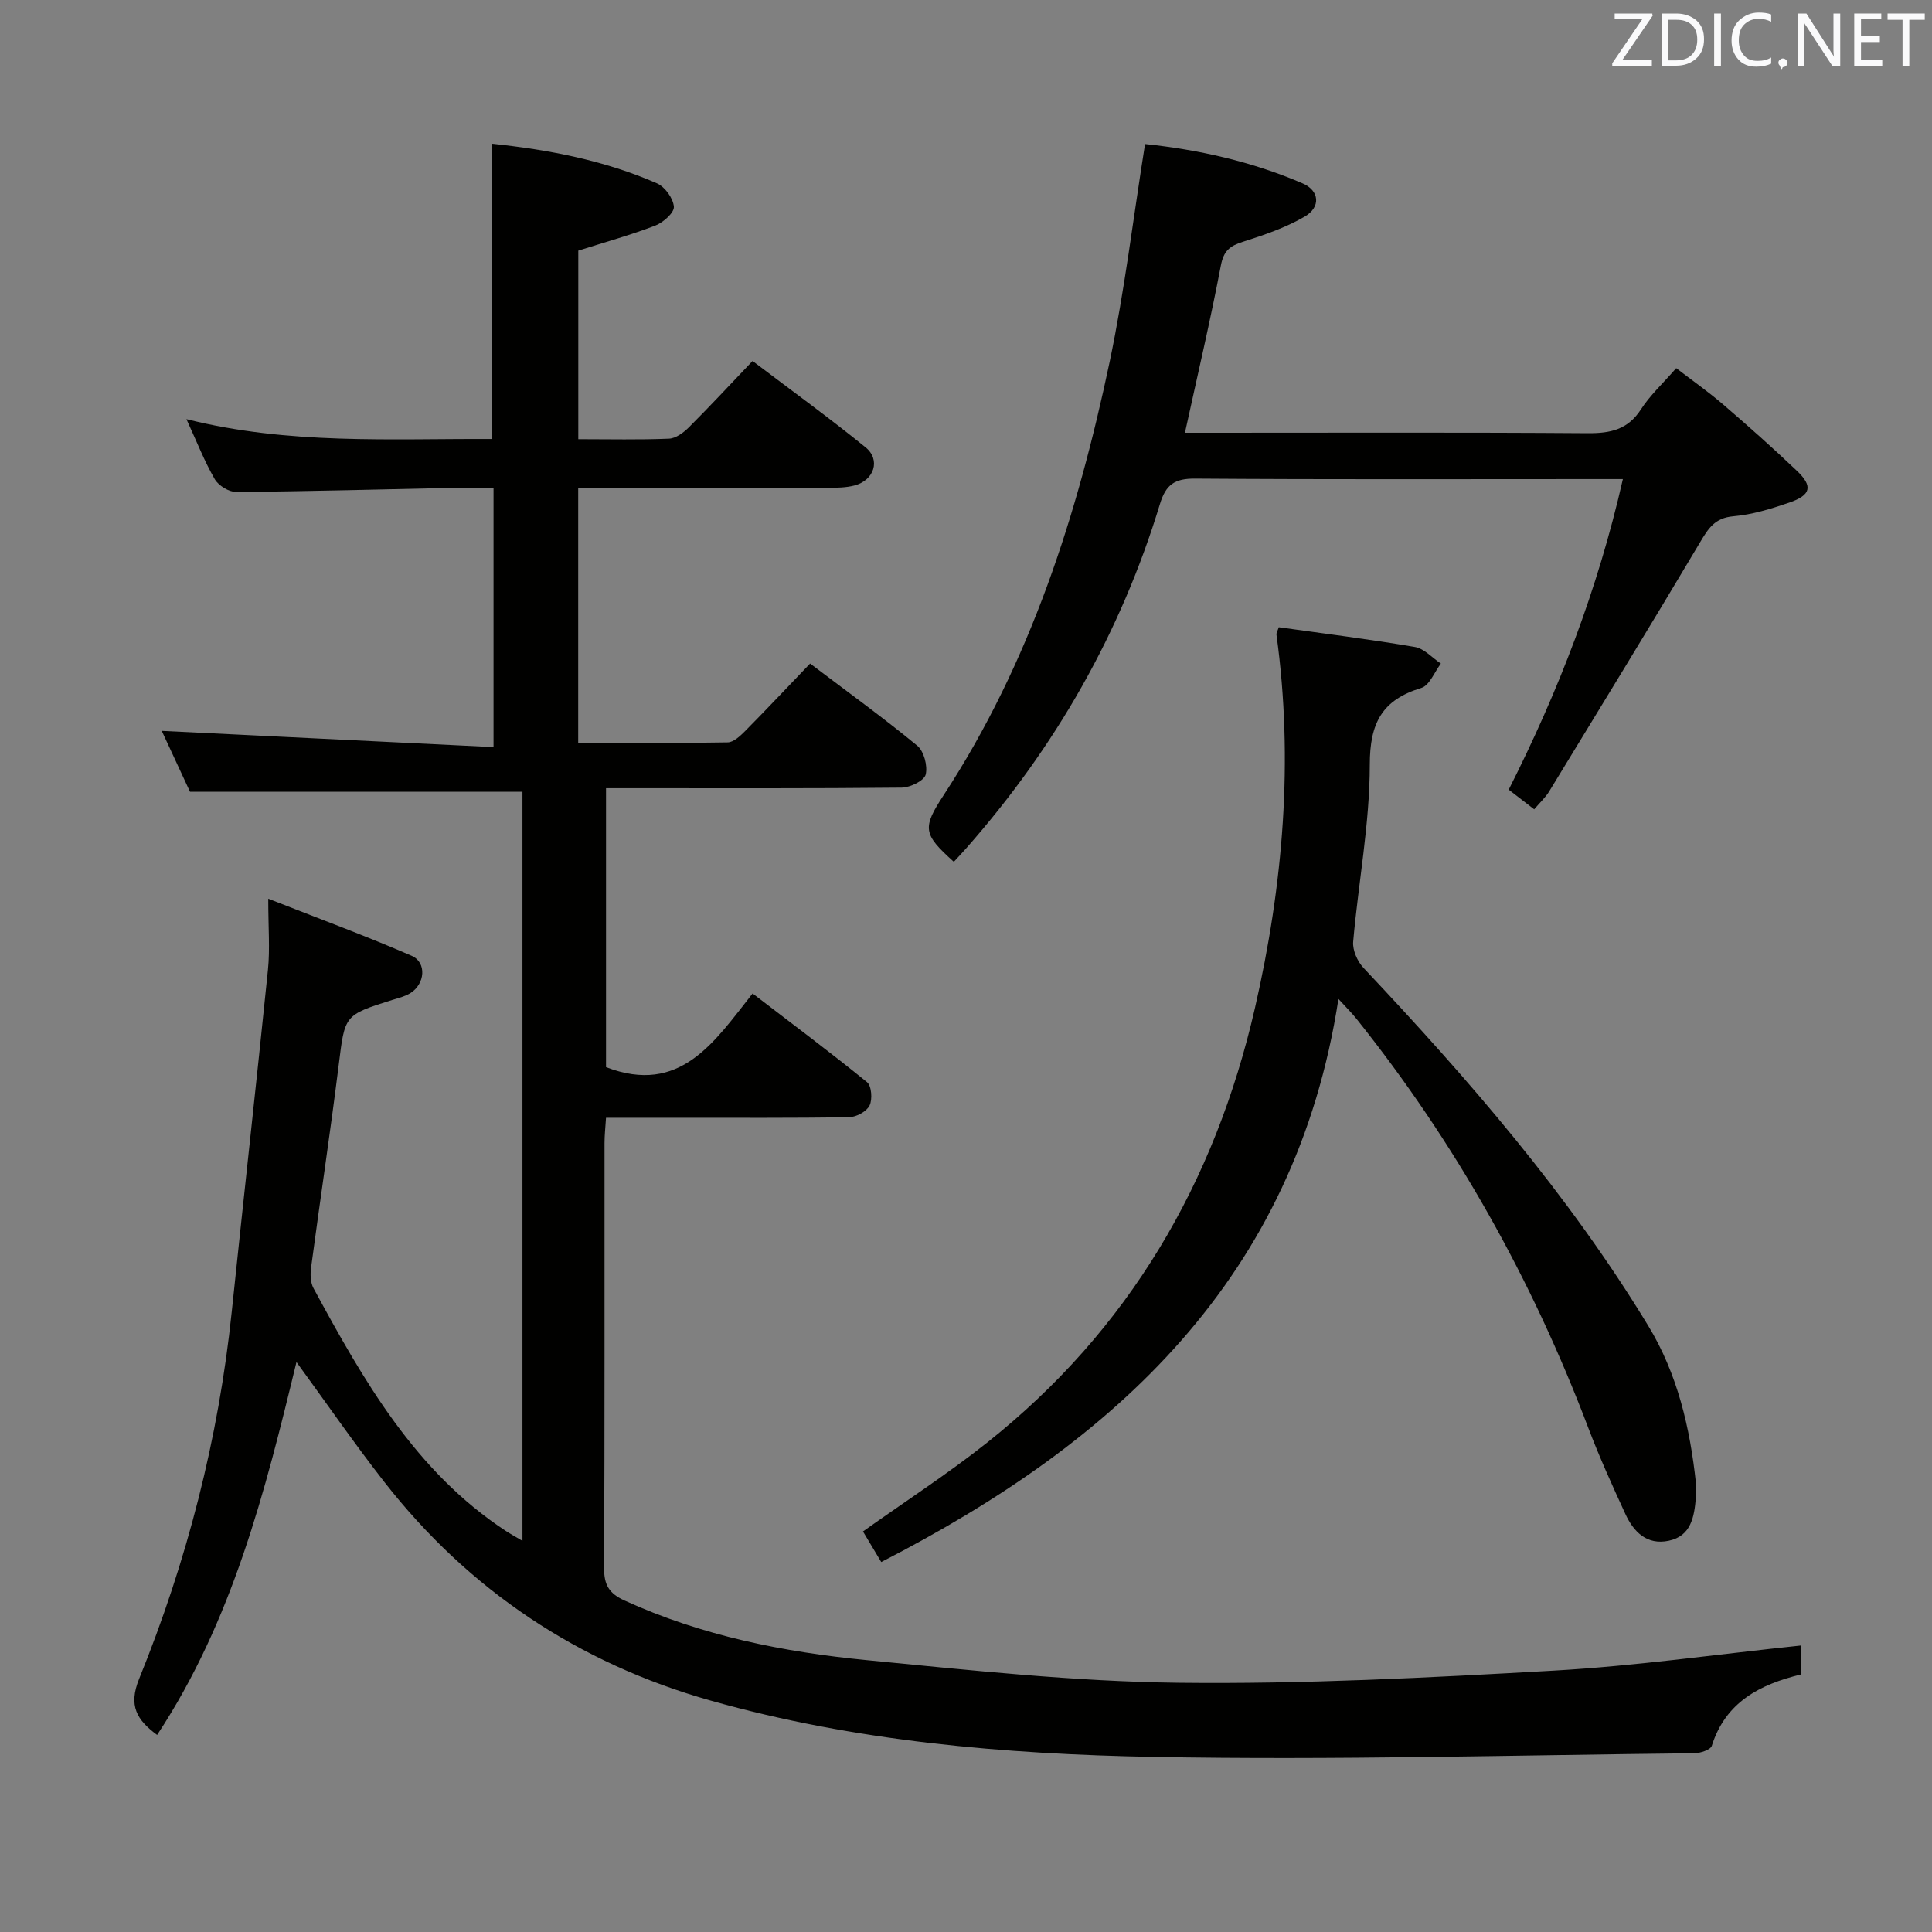 <svg enable-background="new 0 0 400 400" viewBox="0 0 400 400" xmlns="http://www.w3.org/2000/svg"><rect x="0" y="0" width="400" height="400" fill="#808080" stroke="none"/><path d="m372.83 340.69v6c-8.4 2.04-15.56 5.67-18.42 14.76-.26.83-2.37 1.53-3.64 1.54-37.31.39-74.63 1.45-111.92.76-30.89-.57-61.81-3.21-91.74-11.67-27.32-7.72-50.08-22.85-67.62-45.36-6.21-7.96-11.95-16.28-18.11-24.72-6.48 26.75-13.23 53.53-28.85 77.2-4.19-3.1-5.99-6.02-3.73-11.6 9.91-24.41 16.45-49.75 19.18-76.02 2.46-23.62 5.1-47.22 7.5-70.84.43-4.28.06-8.64.06-14.67 10.61 4.17 20.27 7.72 29.69 11.82 3.17 1.38 2.78 5.87-.31 7.75-1.11.68-2.45 1-3.72 1.39-9.99 3.14-9.79 3.16-11.07 13.43-1.74 14.01-3.86 27.96-5.72 41.95-.19 1.4-.15 3.11.49 4.29 10.35 19.08 21.03 37.93 39.86 50.29.94.62 1.94 1.15 3.41 2.03 0-52.04 0-103.59 0-155.09-22.83 0-45.52 0-68.83 0-1.86-4.02-4.08-8.8-5.85-12.61 22.61 1.11 45.43 2.22 68.69 3.36 0-18.53 0-35.78 0-53.7-2.64 0-5.24-.05-7.83.01-15.14.32-30.28.74-45.42.87-1.52.01-3.69-1.31-4.46-2.64-2.15-3.71-3.72-7.76-5.87-12.44 21.2 5.33 42.13 4.02 63.27 4.11 0-20.36 0-40.5 0-61.13 11.51 1.21 23.16 3.39 34.15 8.2 1.65.72 3.37 3.11 3.5 4.85.09 1.23-2.21 3.26-3.84 3.89-5.07 1.95-10.34 3.41-15.95 5.19v39.04c6.5 0 12.65.15 18.79-.11 1.41-.06 3-1.25 4.09-2.33 4.35-4.34 8.53-8.85 13.2-13.75 8.18 6.2 15.95 11.83 23.39 17.87 3.19 2.59 1.8 6.84-2.31 7.91-1.74.45-3.62.47-5.43.47-17.14.03-34.29.02-51.75.02v52.8c10.44 0 20.7.08 30.95-.11 1.23-.02 2.6-1.33 3.61-2.34 4.44-4.49 8.77-9.1 13.45-13.98 7.76 5.87 15.15 11.21 22.17 16.99 1.4 1.15 2.21 4.21 1.76 6-.32 1.28-3.22 2.68-4.98 2.7-18.5.19-37 .12-55.5.12-1.79 0-3.58 0-5.7 0v57.75c15.36 5.9 22.43-5.24 30.35-15.25 8.3 6.36 16.12 12.2 23.68 18.35.95.77 1.16 3.57.53 4.85-.61 1.23-2.73 2.39-4.21 2.41-11.66.2-23.33.11-35 .12-4.97 0-9.94 0-15.35 0-.13 2.04-.31 3.63-.31 5.22-.02 29.33.05 58.66-.09 87.99-.02 3.49 1.02 5.28 4.24 6.74 15.94 7.28 32.86 10.66 50.08 12.34 21.5 2.09 43.06 4.44 64.62 4.69 25.92.3 51.88-1.05 77.78-2.52 17.02-.97 33.94-3.4 51.04-5.19z" fill="#010100"/><path d="m264.76 129.86c9.46 1.33 18.86 2.49 28.18 4.09 1.93.33 3.6 2.25 5.38 3.44-1.33 1.74-2.35 4.52-4.05 5.04-8.13 2.48-10.67 7.24-10.67 15.9 0 12.21-2.37 24.42-3.44 36.65-.15 1.75.88 4.08 2.14 5.41 21.74 23.05 42.44 46.92 58.95 74.1 6.05 9.95 8.66 21.13 9.88 32.63.11.99.07 2-.02 3-.34 3.94-.99 7.91-5.64 8.88-4.51.94-7.26-1.85-8.97-5.58-2.7-5.88-5.38-11.78-7.67-17.82-11.65-30.72-27.49-59.05-48.03-84.72-.89-1.12-1.92-2.13-3.69-4.06-8.91 57.83-46.1 91.65-94.66 116.58-1.34-2.25-2.59-4.35-3.78-6.33 8.78-6.25 17.58-11.94 25.75-18.43 29.29-23.26 47.12-53.79 55.41-89.97 5.83-25.45 8.03-51.21 4.45-77.26-.04-.42.27-.88.48-1.55z" fill="#010100"/><path d="m237.07 29.82c10.96 1.15 22.08 3.6 32.65 8.16 3.45 1.49 3.8 4.89.39 6.87-3.95 2.3-8.42 3.82-12.81 5.22-2.67.85-3.95 1.85-4.53 4.88-2.16 11.35-4.81 22.61-7.44 34.65h5.95c25.82 0 51.64-.1 77.46.09 4.69.03 8.3-.74 11.01-4.95 1.87-2.9 4.5-5.31 7.29-8.52 3.3 2.54 6.65 4.88 9.73 7.53 5.17 4.44 10.27 8.98 15.21 13.68 3.42 3.24 3 5.08-1.57 6.64-3.74 1.28-7.63 2.48-11.54 2.82-3.83.33-5.18 2.51-6.89 5.39-10.27 17.28-20.78 34.42-31.25 51.59-.76 1.24-1.88 2.26-3.09 3.69-1.83-1.41-3.49-2.69-5.28-4.07 10.3-20.39 18.41-41.31 23.64-64.3-2.59 0-4.34 0-6.1 0-27.49 0-54.97.1-82.46-.1-4.22-.03-6.06 1.21-7.29 5.27-8.09 26.63-21.62 50.27-40 71.15-.87.99-1.78 1.95-2.67 2.92-6.4-5.76-6.58-6.96-2.07-13.86 17.92-27.44 27.68-58.05 34.35-89.74 3.09-14.75 4.87-29.75 7.31-45.01z" fill="#010100"/><g fill="#fafafb"><path d="m342.2 3.2-6.3 9.2h6.1v1.2h-8.2v-.5l6.2-9.1h-5.7v-1.2h7.8v.4z"/><path d="m344 13.7v-10.9h3.1c1.6 0 3 .5 4.1 1.4 1.1 1 1.6 2.2 1.6 3.9s-.5 3-1.6 4-2.5 1.5-4.2 1.5h-3zm1.4-9.6v8.4h1.6c1.4 0 2.5-.4 3.2-1.1.8-.8 1.2-1.8 1.2-3.2s-.4-2.4-1.2-3.1-1.8-1-3.1-1z"/><path d="m356.3 2.8v10.9h-1.4v-10.9z"/><path d="m366.6 13.2c-.8.4-1.8.6-3 .6-1.6 0-2.8-.5-3.7-1.5s-1.4-2.3-1.4-3.9c0-1.7.5-3.2 1.6-4.2s2.4-1.6 4-1.6c1 0 1.9.1 2.6.4v1.5c-.8-.4-1.6-.6-2.6-.6-1.2 0-2.2.4-3 1.2s-1.1 1.9-1.1 3.3c0 1.3.4 2.3 1.1 3.1s1.6 1.1 2.8 1.1c1.1 0 2-.2 2.8-.7v1.3z"/><path d="m368.2 13c0-.3.1-.5.3-.6.2-.2.4-.3.6-.3.3 0 .5.1.7.3s.3.4.3.6-.1.5-.3.6c-.2.2-.4.3-.7.3-.3 1-.5-.1-.6-.3-.2-.2-.3-.4-.3-.6z"/><path d="m381.1 13.7h-1.7l-5.5-8.4c-.2-.2-.3-.5-.4-.7 0 .2.1.8.1 1.5v7.6h-1.4v-10.9h1.8l5.3 8.3c.3.4.4.6.4.8 0-.3-.1-.8-.1-1.6v-7.5h1.4v10.9z"/><path d="m389.7 13.7h-5.8v-10.9h5.6v1.2h-4.2v3.5h3.9v1.2h-3.9v3.7h4.4z"/><path d="m398.4 4.1h-3.1v9.6h-1.4v-9.6h-3.1v-1.3h7.7v1.3z"/></g></svg>